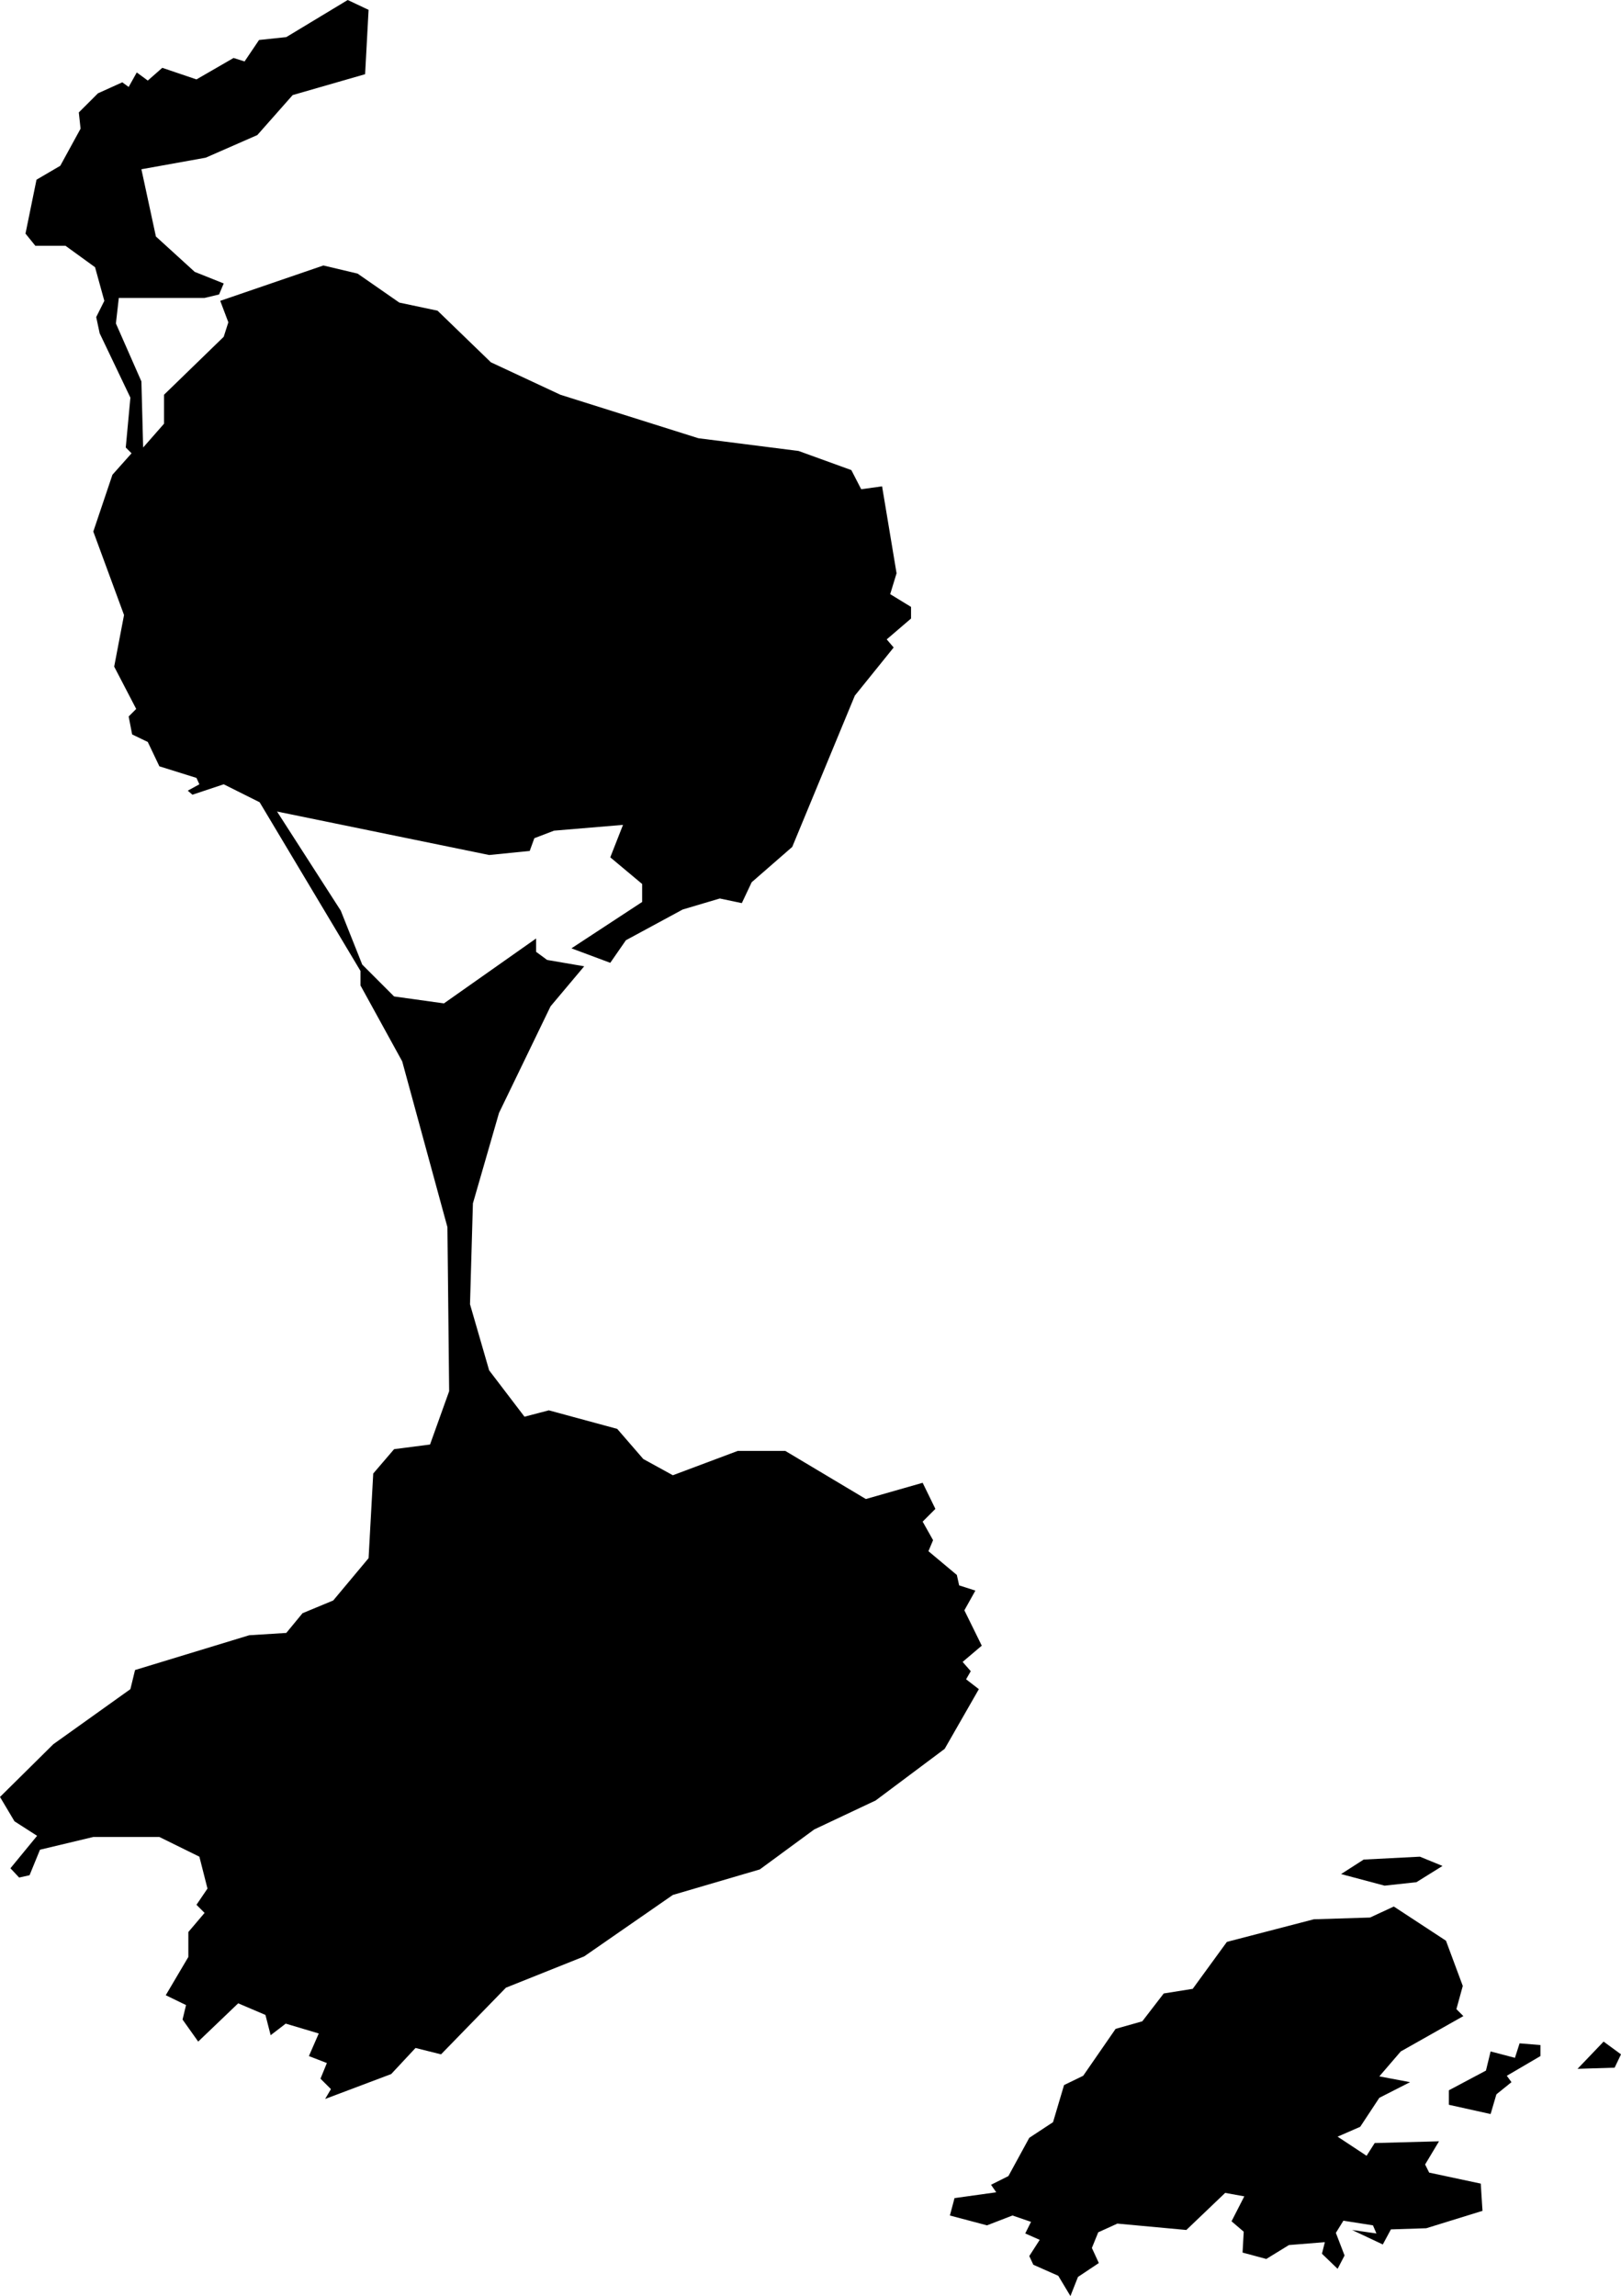 <svg xmlns="http://www.w3.org/2000/svg" viewBox="0 0 798 1130"><path d="M 246.65 548.74 233.81 593.24 232.38 642.88 241.8 675.41 259.2 698.23 271.18 695.09 304.85 704.22 317.69 719.05 332.24 727.04 364.19 715.06 387.59 715.06 427.25 738.74 455.21 730.75 461.48 743.59 455.21 749.86 460.34 758.99 458.06 764.41 472.04 776.11 473.18 781.24 481.17 783.81 475.75 793.51 484.31 810.91 474.89 818.9 478.89 823.47 476.6 827.46 482.88 832.31 466.05 861.69 432.1 887.08 401.85 901.35 375.04 921.03 332.24 933.59 288.59 963.83 250.07 979.23 218.12 1012.04 205.56 1008.9 193.58 1021.74 161.06 1034 163.91 1029.15 158.77 1024.02 161.91 1016.32 153.07 1012.89 157.92 1001.77 141.66 996.92 134.24 1002.62 131.67 992.64 118.26 986.93 98.57 1005.76 90.87 994.92 92.58 987.79 82.6 982.94 93.72 964.11 93.72 951.84 101.71 942.43 97.72 938.44 103.14 930.45 99.15 914.76 79.46 905.06 46.93 905.06 20.69 911.33 15.55 923.89 10.42 925.03 6.14 920.46 19.26 904.49 8.13 897.35 1 885.37 27.25 859.41 65.19 832.31 67.48 822.9 123.68 805.78 141.94 804.64 149.93 794.94 165.05 788.66 182.45 767.84 184.74 726.19 195.01 714.2 212.7 711.92 222.11 685.68 221.26 604.94 199 523.35 178.46 485.98 178.46 478.85 128.82 395.83 111.13 386.99 95.72 392.12 93.44 390.12 99.15 386.99 97.72 383.85 79.46 378.14 73.75 366.16 66.05 362.45 64.34 353.61 68.05 349.9 57.21 329.07 62.06 303.68 46.93 262.6 56.35 234.65 65.76 224.09 62.91 221.24 65.19 196.7 50.07 165.04 48.36 157.05 52.36 149.06 47.79 132.51 33.24 121.96 18.4 121.96 13.55 115.97 18.97 89.44 30.67 82.59 40.66 64.33 39.8 56.34 49.22 46.93 61.2 41.51 64.34 43.79 68.33 36.66 73.75 40.65 80.89 34.38 97.72 40.08 115.98 29.53 121.4 31.24 128.53 20.68 141.94 19.26 172.18 1 182.45 5.85 180.74 37.52 145.08 47.79 127.68 67.47 102.28 78.6 70.61 84.3 77.75 117.39 96.86 134.8 111.13 140.5 108.85 145.92 101.71 147.63 59.49 147.63 58.06 160.19 70.61 188.72 71.47 221.24 81.74 209.54 81.74 195.28 111.13 166.75 113.41 159.62 109.42 149.06 160.2 131.66 177.03 135.65 197.58 149.92 216.41 153.91 242.65 179.3 276.89 195.28 344.79 216.67 394.15 222.95 420.11 232.36 424.96 241.78 435.24 240.35 442.37 283.14 439.23 293.41 449.5 299.69 449.5 305.4 437.52 315.67 440.94 319.66 421.83 343.34 391.01 417.8 371.04 435.2 366.19 445.47 355.35 443.19 337.09 448.61 309.13 463.73 301.43 474.85 282.31 467.72 317.12 444.9 317.12 436.05 301.43 422.93 307.7 406.96 273.75 409.81 264.05 413.52 261.77 419.79 241.8 421.79 137.38 400.39 168.76 449.18 179.32 475.71 195.01 491.4 219.54 494.82 264.91 462.87 264.91 469.43 270.33 473.43 288.59 476.56 272.04 496.25 246.65 548.74 Z M 687.16 939.29 712.84 956.12 721.11 978.37 717.97 989.79 721.4 993.21 690.58 1010.61 680.03 1022.88 695.15 1025.73 680.03 1033.43 670.61 1047.7 659.49 1052.55 673.75 1061.96 677.75 1055.69 709.41 1054.83 702.57 1066.24 704.56 1070.24 729.96 1075.66 730.81 1089.06 703.14 1097.62 685.73 1098.19 681.74 1105.61 666.62 1098.48 678.6 1100.19 676.89 1096.2 662.34 1093.91 658.63 1099.9 662.91 1111.03 659.49 1117.59 651.78 1110.17 653.21 1104.47 635.52 1105.9 624.39 1112.74 612.7 1109.6 613.27 1099.33 607.27 1094.2 613.55 1081.93 604.14 1080.22 585.02 1098.48 551.07 1095.34 541.65 1099.62 538.52 1107.32 541.94 1114.74 531.67 1121.59 527.96 1131 521.97 1121.02 509.7 1115.59 507.7 1111.32 512.84 1103.33 505.71 1100.19 508.56 1094.48 499.43 1091.35 486.88 1096.2 468.62 1091.35 470.9 1082.79 491.44 1079.93 488.87 1076.23 497.43 1071.95 507.7 1053.12 519.4 1045.42 524.82 1027.16 534.24 1022.59 550.21 999.49 563.34 995.78 573.89 982.08 588.16 979.8 604.99 956.69 647.79 945.57 675.46 944.71 687.16 939.29 Z M 759.34 1007.47 759.34 1012.89 742.79 1022.59 745.08 1025.73 737.66 1031.72 734.81 1041.42 714.26 1036.86 714.26 1029.73 732.52 1020.03 734.81 1010.61 746.79 1013.75 749.07 1006.62 759.34 1007.47 Z M 777.6 1019.17 790.44 1005.76 799 1012.04 795.86 1018.6 777.6 1019.17 Z M 700 914.76 711.13 919.32 698.29 927.31 682.6 929.02 661.2 923.32 672.32 916.18 700 914.76 Z" fill-rule="evenodd" transform="translate(-1,-1) "/></svg>